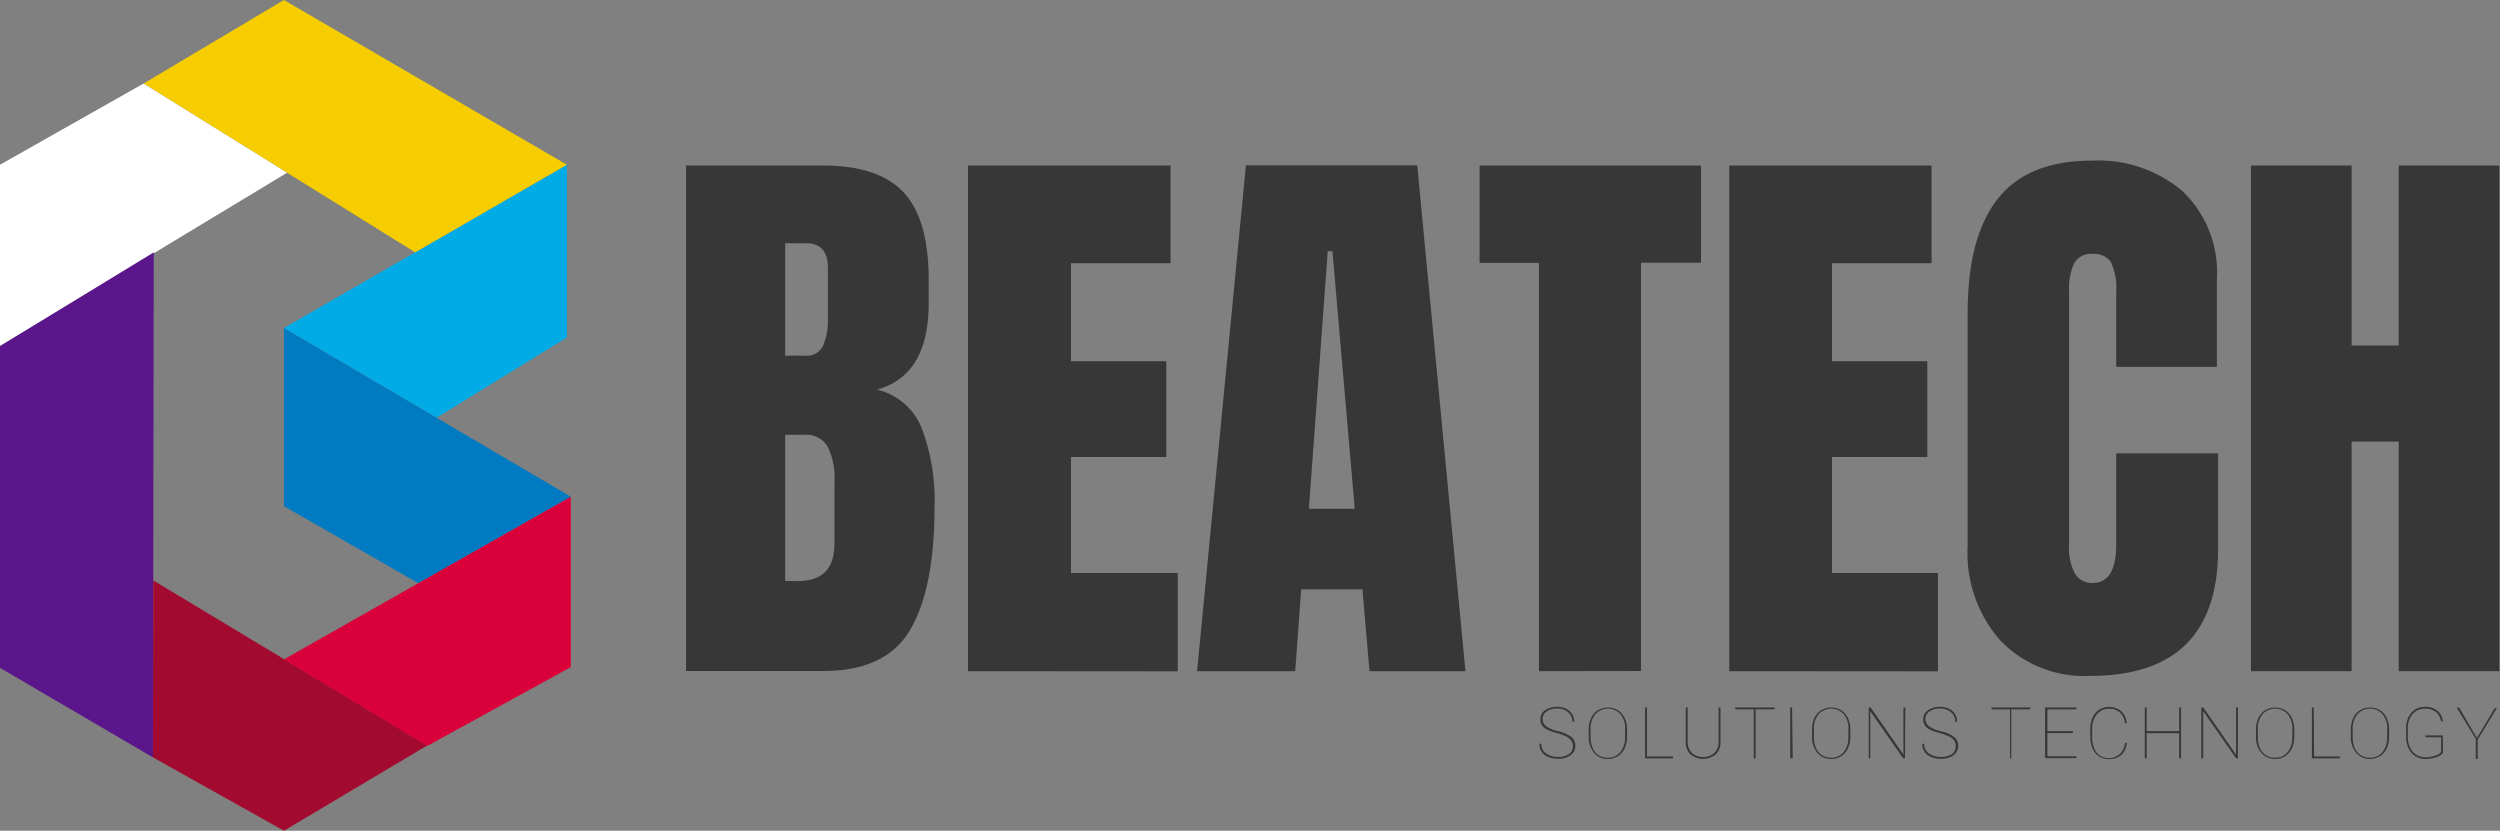 <svg xmlns="http://www.w3.org/2000/svg" viewBox="0 0 159.2 52.9"><rect x="0" y="0" width="159.2" height="52.9" fill="#808080" stroke="none"/><defs><style>.cls-1{fill:#00abe6;}.cls-2{fill:#007bc1;}.cls-3{fill:#f6cd00;}.cls-4{fill:#fff;}.cls-5{fill:#5b168b;}.cls-6{fill:#a30a2f;}.cls-7{fill:#da0039;}.cls-8{fill:#373737;}</style></defs><title>LOGHORCOLCS1</title><g id="Camada_2" data-name="Camada 2"><g id="Camada_3" data-name="Camada 3"><polygon class="cls-1" points="36.1 10.49 18.08 20.89 27.8 26.6 36.1 21.49 36.1 10.49"/><polygon class="cls-2" points="18.08 32.23 26.64 37.14 36.35 31.63 18.08 20.89 18.08 32.23"/><polygon class="cls-3" points="9.14 5.32 18.08 0 36.1 10.49 26.44 16.07 9.14 5.32"/><polygon class="cls-4" points="9.14 5.32 0 10.49 0 22.04 18.28 11 9.14 5.32"/><polygon class="cls-5" points="9.74 48.23 0 42.53 0 22.04 9.79 16.07 9.74 48.23"/><polygon class="cls-6" points="27.21 47.47 18.08 52.9 9.74 48.23 9.76 36.96 27.21 47.47"/><polygon class="cls-7" points="36.35 42.48 27.21 47.5 18.08 41.99 36.35 31.63 36.35 42.48"/><path class="cls-8" d="M43.69,10.54h8.74q3.52,0,5.12,1.72t1.59,5.62v1.42q0,4.61-3.3,5.51a4.06,4.06,0,0,1,2.85,2.44,13,13,0,0,1,.82,5.06q0,5.14-1.54,7.78t-5.55,2.64H43.69ZM51.3,22.65A1.13,1.13,0,0,0,52.42,22a4.09,4.09,0,0,0,.3-1.74V17.06q0-1.57-1.39-1.57H50v7.16Zm1.84,12v-4a4.53,4.53,0,0,0-.43-2.21,1.6,1.6,0,0,0-1.52-.75H50V37l.64,0Q53.13,37.08,53.13,34.68Z"/><path class="cls-8" d="M61.64,42.74V10.54h12.9v6.22H68.2V23h6.07V29.1H68.2v7.39H75v6.26Z"/><path class="cls-8" d="M76.23,42.74l3.11-32.21H90.25l3.07,32.21H87.21l-.45-5.21h-3.9l-.38,5.21ZM83.35,32.4h2.92L84.85,16h-.3Z"/><path class="cls-8" d="M98,42.74v-26H94.22V10.54h14.1v6.19H104.5v26Z"/><path class="cls-8" d="M110.12,42.74V10.54H123v6.22h-6.34V23h6.07V29.1h-6.07v7.39h6.75v6.26Z"/><path class="cls-8" d="M127.42,40.83a8.42,8.42,0,0,1-2.12-6.07V19.91q0-4.8,1.91-7.24t6-2.44A8.27,8.27,0,0,1,139,12.19a7.16,7.16,0,0,1,2.17,5.62v5.55h-6.41V18.6a3.81,3.81,0,0,0-.34-1.91,1.28,1.28,0,0,0-1.16-.52,1.22,1.22,0,0,0-1.18.6,3.85,3.85,0,0,0-.32,1.76V34.68a3.52,3.52,0,0,0,.38,1.86,1.25,1.25,0,0,0,1.12.58q1.5,0,1.5-2.44V28.87h6.49v6.07q0,8.1-8.14,8.1A7.45,7.45,0,0,1,127.42,40.83Z"/><path class="cls-8" d="M143.34,42.74V10.54h6.41V22h3V10.54h6.41V42.74h-6.41V28.12h-3V42.74Z"/><path class="cls-8" d="M100.16,47.51a.61.61,0,0,0-.1-.35.82.82,0,0,0-.3-.25,3.26,3.26,0,0,0-.63-.23,3,3,0,0,1-.63-.23.83.83,0,0,1-.31-.27.7.7,0,0,1-.1-.38.68.68,0,0,1,.3-.57,1.28,1.28,0,0,1,.78-.22,1.26,1.26,0,0,1,.56.12.91.91,0,0,1,.38.34.92.92,0,0,1,.14.49h-.12a.77.77,0,0,0-.27-.6,1,1,0,0,0-.69-.24,1.15,1.15,0,0,0-.69.19.58.58,0,0,0,0,.95,2.16,2.16,0,0,0,.76.31,2.32,2.32,0,0,1,.77.32.72.72,0,0,1,.31.61.71.71,0,0,1-.14.43.87.87,0,0,1-.39.29,1.51,1.51,0,0,1-.57.1,1.63,1.63,0,0,1-.63-.12.9.9,0,0,1-.42-.33.91.91,0,0,1-.14-.51h.12a.72.72,0,0,0,.3.62,1.27,1.27,0,0,0,.78.22,1.19,1.19,0,0,0,.7-.19A.59.59,0,0,0,100.16,47.51Z"/><path class="cls-8" d="M103.61,46.91a1.75,1.75,0,0,1-.15.74,1.15,1.15,0,0,1-.43.5,1.17,1.17,0,0,1-.64.18,1.11,1.11,0,0,1-.88-.39,1.54,1.54,0,0,1-.34-1v-.47a1.75,1.75,0,0,1,.15-.74,1.14,1.14,0,0,1,.43-.5,1.25,1.25,0,0,1,1.28,0,1.15,1.15,0,0,1,.43.5,1.74,1.74,0,0,1,.15.74Zm-.12-.49a1.41,1.41,0,0,0-.3-.94,1.08,1.08,0,0,0-1.6,0,1.44,1.44,0,0,0-.3,1v.47a1.64,1.64,0,0,0,.13.68,1,1,0,0,0,.38.46,1.06,1.06,0,0,0,.58.16,1,1,0,0,0,.8-.35,1.46,1.46,0,0,0,.3-1Z"/><path class="cls-8" d="M104.88,48.17h1.66v.12h-1.78V45.05h.12Z"/><path class="cls-8" d="M109.56,45.05v2.19a1.06,1.06,0,0,1-.3.8,1.28,1.28,0,0,1-1.61,0,1.06,1.06,0,0,1-.3-.79v-2.2h.12v2.19a1,1,0,0,0,.27.71,1.11,1.11,0,0,0,1.43,0,1,1,0,0,0,.27-.71V45.05Z"/><path class="cls-8" d="M113,45.17H111.8v3.12h-.12V45.17H110.5v-.12H113Z"/><path class="cls-8" d="M114.16,48.29H114V45.05h.12Z"/><path class="cls-8" d="M117.83,46.91a1.75,1.75,0,0,1-.15.74,1.15,1.15,0,0,1-.43.5,1.17,1.17,0,0,1-.64.18,1.11,1.11,0,0,1-.88-.39,1.54,1.54,0,0,1-.34-1v-.47a1.75,1.75,0,0,1,.15-.74,1.14,1.14,0,0,1,.43-.5,1.25,1.25,0,0,1,1.28,0,1.15,1.15,0,0,1,.43.5,1.74,1.74,0,0,1,.15.74Zm-.12-.49a1.41,1.41,0,0,0-.3-.94,1.08,1.08,0,0,0-1.6,0,1.44,1.44,0,0,0-.3,1v.47a1.64,1.64,0,0,0,.13.68,1,1,0,0,0,.38.46,1.06,1.06,0,0,0,.58.16,1,1,0,0,0,.8-.35,1.46,1.46,0,0,0,.3-1Z"/><path class="cls-8" d="M121.31,48.29h-.12l-2.09-3v3H119V45.05h.12l2.09,3v-3h.12Z"/><path class="cls-8" d="M124.54,47.51a.61.61,0,0,0-.1-.35.82.82,0,0,0-.3-.25,3.26,3.26,0,0,0-.63-.23,3,3,0,0,1-.63-.23.83.83,0,0,1-.31-.27.7.7,0,0,1-.1-.38.68.68,0,0,1,.3-.57,1.28,1.28,0,0,1,.78-.22,1.26,1.26,0,0,1,.56.12.91.91,0,0,1,.38.34.92.92,0,0,1,.14.49h-.12a.77.77,0,0,0-.27-.6,1,1,0,0,0-.69-.24,1.15,1.15,0,0,0-.69.19.58.58,0,0,0,0,.95,2.16,2.16,0,0,0,.76.31,2.32,2.32,0,0,1,.77.32.72.72,0,0,1,.31.61.71.71,0,0,1-.14.43.87.87,0,0,1-.39.29,1.51,1.51,0,0,1-.57.1,1.63,1.63,0,0,1-.63-.12.9.9,0,0,1-.42-.33.91.91,0,0,1-.14-.51h.12a.72.72,0,0,0,.3.62,1.27,1.27,0,0,0,.78.22,1.19,1.19,0,0,0,.7-.19A.59.59,0,0,0,124.54,47.51Z"/><path class="cls-8" d="M129.26,45.17h-1.18v3.12H128V45.17h-1.18v-.12h2.48Z"/><path class="cls-8" d="M132,46.68h-1.62v1.48h1.85v.12h-2V45.05h2v.12h-1.85v1.39H132Z"/><path class="cls-8" d="M135.43,47.3a1.13,1.13,0,0,1-.34.77,1.16,1.16,0,0,1-.81.27,1.09,1.09,0,0,1-.61-.17,1.15,1.15,0,0,1-.41-.5,1.77,1.77,0,0,1-.15-.73v-.5a1.8,1.8,0,0,1,.14-.74,1.14,1.14,0,0,1,.41-.5,1.09,1.09,0,0,1,.61-.18,1.17,1.17,0,0,1,.81.27,1.12,1.12,0,0,1,.35.76h-.12a1,1,0,0,0-.31-.68,1,1,0,0,0-.72-.23.93.93,0,0,0-.76.36,1.46,1.46,0,0,0-.29,1v.48a1.67,1.67,0,0,0,.13.68,1,1,0,0,0,.37.46,1,1,0,0,0,.55.16A1.06,1.06,0,0,0,135,48a1,1,0,0,0,.31-.69Z"/><path class="cls-8" d="M138.89,48.29h-.12v-1.6H136.7v1.6h-.12V45.05h.12v1.51h2.07V45.05h.12Z"/><path class="cls-8" d="M142.51,48.29h-.12l-2.09-3v3h-.12V45.05h.12l2.09,3v-3h.12Z"/><path class="cls-8" d="M146.1,46.91a1.75,1.75,0,0,1-.15.74,1.15,1.15,0,0,1-.43.5,1.17,1.17,0,0,1-.64.18,1.11,1.11,0,0,1-.88-.39,1.54,1.54,0,0,1-.34-1v-.47a1.75,1.75,0,0,1,.15-.74,1.14,1.14,0,0,1,.43-.5,1.25,1.25,0,0,1,1.28,0,1.15,1.15,0,0,1,.43.5,1.74,1.74,0,0,1,.15.74Zm-.12-.49a1.41,1.41,0,0,0-.3-.94,1.08,1.08,0,0,0-1.6,0,1.44,1.44,0,0,0-.3,1v.47a1.64,1.64,0,0,0,.13.68,1,1,0,0,0,.38.46,1.06,1.06,0,0,0,.58.16,1,1,0,0,0,.8-.35,1.46,1.46,0,0,0,.3-1Z"/><path class="cls-8" d="M147.36,48.17H149v.12h-1.78V45.05h.12Z"/><path class="cls-8" d="M152.14,46.91a1.75,1.75,0,0,1-.15.74,1.15,1.15,0,0,1-.43.5,1.17,1.17,0,0,1-.64.18,1.11,1.11,0,0,1-.88-.39,1.54,1.54,0,0,1-.34-1v-.47a1.75,1.75,0,0,1,.15-.74,1.14,1.14,0,0,1,.43-.5,1.25,1.25,0,0,1,1.28,0,1.15,1.15,0,0,1,.43.5,1.74,1.74,0,0,1,.15.74Zm-.12-.49a1.41,1.41,0,0,0-.3-.94,1.08,1.08,0,0,0-1.6,0,1.44,1.44,0,0,0-.3,1v.47a1.64,1.64,0,0,0,.13.68,1,1,0,0,0,.38.46,1.06,1.06,0,0,0,.58.16,1,1,0,0,0,.8-.35,1.46,1.46,0,0,0,.3-1Z"/><path class="cls-8" d="M155.57,47.94a.88.88,0,0,1-.43.28,2,2,0,0,1-.68.11,1.17,1.17,0,0,1-1.08-.67,1.64,1.64,0,0,1-.16-.72v-.56a1.61,1.61,0,0,1,.15-.71,1.14,1.14,0,0,1,.43-.49,1.16,1.16,0,0,1,.62-.17,1.21,1.21,0,0,1,.79.25,1,1,0,0,1,.35.67h-.12a.9.9,0,0,0-.32-.59,1.09,1.09,0,0,0-.7-.21,1,1,0,0,0-.79.35,1.36,1.36,0,0,0-.3.92v.52a1.56,1.56,0,0,0,.14.68,1.05,1.05,0,0,0,1,.62,1.83,1.83,0,0,0,.6-.1.8.8,0,0,0,.38-.23v-.94h-1v-.12h1.11Z"/><path class="cls-8" d="M157.73,47l1.13-1.9H159l-1.22,2v1.23h-.12V47.06l-1.22-2h.16Z"/></g></g></svg>